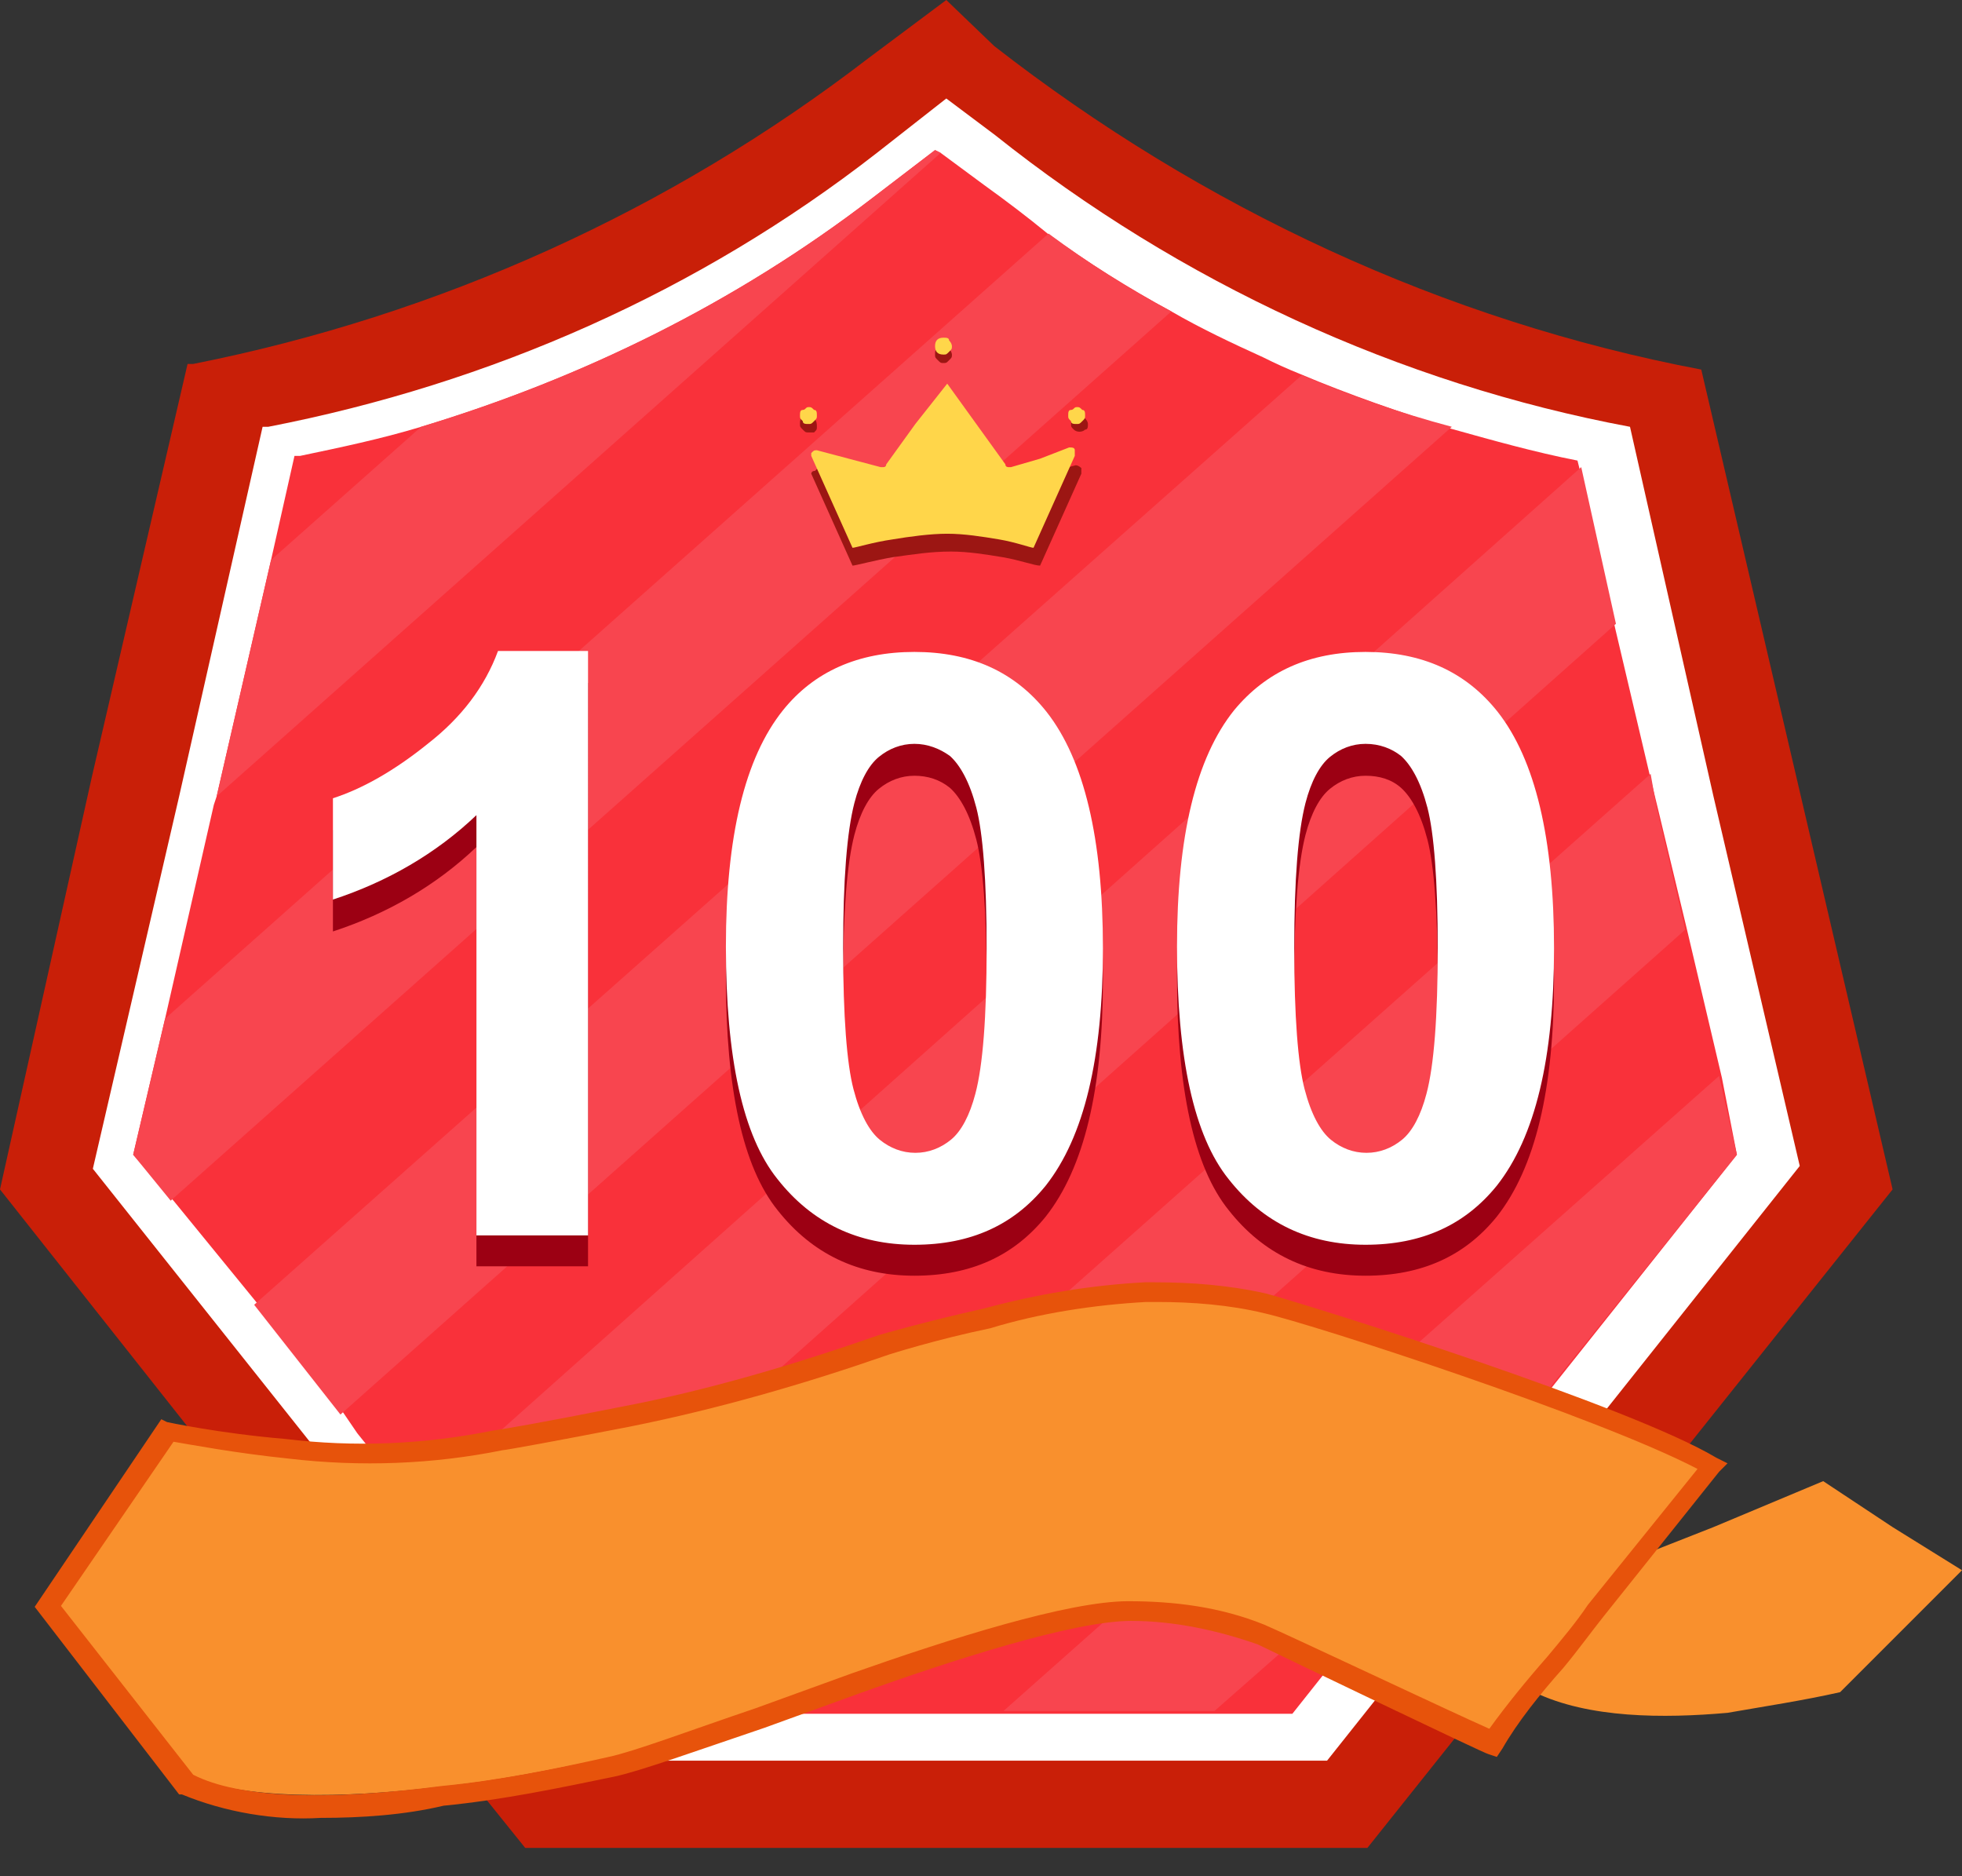 <?xml version="1.0" encoding="utf-8"?>
<!-- Generator: Adobe Illustrator 24.0.3, SVG Export Plug-In . SVG Version: 6.00 Build 0)  -->
<svg version="1.1" id="圖層_1" xmlns="http://www.w3.org/2000/svg" xmlns:xlink="http://www.w3.org/1999/xlink" x="0px" y="0px"
	 viewBox="0 0 209.2 200" style="enable-background:new 0 0 209.2 200;" xml:space="preserve">
<rect x="0" y="0" width="209.2" height="200" fill="#333333" stroke="none"/>
<style type="text/css">
	.st0{fill:#F9902D;}
	.st1{fill:#C91F08;}
	.st2{fill:#FFFFFF;}
	.st3{fill:#F9313A;}
	.st4{fill:#F8454F;}
	.st5{fill:#9C1613;}
	.st6{fill:#FFD64A;}
	.st7{fill:#E7530B;}
	.st8{fill:#9C0013;}
</style>
<path class="st0" d="M209.2,167.4l-6.5,6.5l-6.5,6.5c-4,0.9-8,1.5-12,2.2c-6.8,0.6-14.8,0.6-20.6-2.2l3.7-6.5l3.7-6.5l11.7-4.6
	l11.7-4.9l7.4,4.9L209.2,167.4L209.2,167.4z"/>
<path class="st1" d="M100.9,0l-8.3,6.2c-21.2,16.3-45.8,27.4-72,32.6H20l-10.2,44l-9.8,44l28,35.4l28,34.8h89.8l28-35.1l28-35.1
	l-10.2-43.7l-10.2-43.7c-27.4-5.2-53.2-17.2-75.4-34.5L100.9,0z"/>
<path class="st2" d="M100.9,10.5l-7.4,5.8C74.5,31.1,52.3,40.9,28.6,45.5H28l-8.9,39.4l-9.2,39.7l25.2,31.7l25.5,31.4h80.9
	l25.2-31.7l25.2-31.7l-9.2-39.4l-8.9-39.4c-24.6-4.6-48-15.4-67.7-31.1L100.9,10.5L100.9,10.5z"/>
<path class="st3" d="M185.2,123.1l-23.7,29.8l-3.7,4.6l-20,25.2H61.5l-8-10.5l-9.2-11.7l-6.2-7.7l-1.5-2.2l-9.2-11.7L18.5,128
	l-4.3-4.9l3.4-14.5l5.2-22.8l0.3-0.9l5.8-25.2l2.5-11.1H32c4.3-0.9,8.6-1.8,12.9-3.1c17.2-5.2,33.5-13.2,48-24.3l6.8-5.2l0.6,0.3
	l4.6,3.4c2.5,1.8,4.6,3.4,6.8,5.2c4.3,3.1,8.6,5.8,13.2,8.3c3.1,1.8,6.5,3.4,9.8,4.9c1.2,0.6,2.5,1.2,4,1.8c5.2,2.2,10.5,4,16,5.8
	c4.3,1.2,8.9,2.5,13.5,3.4l0.3,1.2l3.7,16.6l3.7,15.7l0.9,3.7l3.1,12.9l3.7,15.7L185.2,123.1L185.2,123.1z"/>
<path class="st4" d="M100.3,16.3L23.1,84.9l5.8-25.2l16-14.2c17.2-5.2,33.5-13.2,48-24.3l6.8-5.2C99.7,16,100.3,16.3,100.3,16.3z
	 M124.9,33.2L18.2,128l-4-4.9l3.4-14.5l94.2-83.7C116,28,120.3,30.8,124.9,33.2z M154.8,45.5L36.3,150.8l-9.2-11.7L138.8,40
	C144,42.2,149.2,44,154.8,45.5z M172.3,66.5L53.5,172.3l-9.2-11.7L168.6,49.8L172.3,66.5z M179.7,99.1l-93.8,83.4H63.4L176,82.5
	l0.6,3.4L179.7,99.1z M185.2,123.1l-23.7,29.5l-3.7,4.6v0.3l-28.3,24.9h-22.5l76.3-67.7L185.2,123.1z"/>
<path class="st5" d="M86.5,50.5l2.2,4.9l2.2,4.9c0.3,0,2.5-0.6,4.3-0.9c2.2-0.3,4-0.6,6.2-0.6c1.8,0,3.7,0.3,5.5,0.6
	c1.8,0.3,3.4,0.9,4,0.9l2.2-4.9l2.2-4.9v-0.6c0,0-0.3-0.3-0.6-0.3l-3.4,0.9l-3.4,1.5c-0.3,0-0.3,0-0.6-0.3l-3.1-4.3l-3.1-4.3l-3.1,4
	l-3.1,4.3l-0.3,0.3h-0.3l-3.4-0.9l-3.4-0.9c-0.3,0-0.3,0-0.6,0.3C86.5,50.2,86.5,50.5,86.5,50.5L86.5,50.5z M101.5,37.8
	c0,0.3,0,0.3-0.3,0.6c-0.3,0.3-0.3,0.3-0.6,0.3s-0.3,0-0.6-0.3c-0.3-0.3-0.3-0.3-0.3-0.6s0-0.6,0.3-0.6c0.3-0.3,0.3-0.3,0.6-0.3
	s0.6,0,0.6,0.3C101.5,37.5,101.5,37.8,101.5,37.8z M116,45.2c0,0.3,0,0.6-0.3,0.6c-0.3,0.3-0.9,0.3-1.2,0c-0.3-0.3-0.3-0.3-0.3-0.6
	s0-0.3,0.3-0.6c0.3-0.3,0.9-0.3,1.2,0C115.7,44.6,116,44.9,116,45.2z M87.1,45.5c0,0.3,0,0.3-0.3,0.6h-0.6c-0.3,0-0.3,0-0.6-0.3
	c-0.3-0.3-0.3-0.3-0.3-0.6s0-0.6,0.3-0.6c0.3-0.3,0.3-0.3,0.6-0.3s0.6,0,0.6,0.3C87.1,44.9,87.1,45.2,87.1,45.5z"/>
<path class="st6" d="M86.5,48.6l2.2,4.9l2.2,4.9c0.3,0,2.2-0.6,4.3-0.9c1.8-0.3,4-0.6,5.8-0.6c1.8,0,3.7,0.3,5.5,0.6
	c1.8,0.3,3.4,0.9,3.7,0.9l2.2-4.9l2.2-4.9V48c0-0.3-0.3-0.3-0.6-0.3l-3.1,1.2l-3.1,0.9h-0.3c0,0-0.3,0-0.3-0.3l-3.1-4.3l-3.1-4.3
	l-3.4,4.3l-3.1,4.3c0,0,0,0.3-0.3,0.3h-0.3l-3.4-0.9L87.1,48c-0.3,0-0.3,0-0.6,0.3L86.5,48.6L86.5,48.6z M101.5,36.9
	c0,0.3,0,0.3-0.3,0.6c-0.3,0.3-0.3,0.3-0.6,0.3c-0.6,0-0.9-0.3-0.9-0.9c0-0.6,0.3-0.9,0.9-0.9c0.3,0,0.6,0,0.6,0.3
	C101.5,36.6,101.5,36.9,101.5,36.9z M115.7,44.3c0,0.3,0,0.3-0.3,0.6c-0.3,0.3-0.3,0.3-0.6,0.3c-0.3,0-0.6,0-0.6-0.3
	c-0.3-0.3-0.3-0.3-0.3-0.6s0-0.6,0.3-0.6c0.3,0,0.3-0.3,0.6-0.3c0.3,0,0.3,0,0.6,0.3C115.7,43.7,115.7,44,115.7,44.3z M87.1,44.3
	c0,0.3,0,0.3-0.3,0.6c-0.3,0.3-0.3,0.3-0.6,0.3s-0.6,0-0.6-0.3c-0.3-0.3-0.3-0.3-0.3-0.6s0-0.6,0.3-0.6c0.3,0,0.3-0.3,0.6-0.3
	s0.3,0,0.6,0.3C87.1,43.7,87.1,44,87.1,44.3z"/>
<path class="st0" d="M17.5,152.3c0,0,5.5,1.2,12.6,1.8c7.4,0.9,15.1,0.6,22.5-0.9c0,0,5.5-0.9,13.2-2.5c9.5-1.8,18.8-4.6,27.7-7.7
	l11.1-2.8c5.5-1.5,11.4-2.5,16.9-2.8c4.3-0.3,8.6,0.3,12.9,1.2c5.2,1.2,38.5,11.7,47.7,17.2c0,0-7.4,9.5-12.3,15.4
	c-3.1,4-8,9.5-10.8,13.8c0,0-21.5-10.2-24.9-11.7c-4.3-1.8-9.2-2.5-13.8-2.5c-6.2,0-17.8,3.7-29.2,7.7c-11.4,4-22.2,8-26.2,8.9
	c-5.8,1.2-12,2.5-18.2,3.1c-9.8,1.2-21.2,1.5-27.4-1.5l-7.1-8.6l-7.4-9.5l6.2-9.5L17.5,152.3L17.5,152.3z"/>
<path class="st7" d="M34.2,193.8c-4.9,0.3-10.2-0.6-14.8-2.5h-0.3l-15.4-20l13.5-20l0.6,0.3c0,0,5.5,1.2,12.6,1.8
	c7.4,0.9,14.8,0.6,22.2-0.9c0.3,0,5.5-0.9,13.5-2.5c9.5-1.8,18.8-4.6,27.7-7.7c0,0,5.2-1.5,11.1-2.8c5.5-1.5,11.4-2.5,17.2-2.8h0.9
	c4,0,8,0.3,12,1.2c5.5,1.5,38.8,12,48,17.5l1.2,0.6l-0.9,0.9l-12.3,15.4c-1.2,1.5-2.8,3.7-4.3,5.5c-2.5,2.8-4.9,5.8-6.5,8.6
	l-0.6,0.9l-0.9-0.3c-0.3,0-21.5-10.2-24.6-11.7c-4.3-1.5-8.9-2.5-13.5-2.5c-6.2,0-19.4,4.3-28.9,7.7l-10.2,3.7
	c-7.4,2.5-13.2,4.6-16,5.2c-5.8,1.2-12,2.5-18.2,3.1C43.1,193.5,38.5,193.8,34.2,193.8z M20.6,189.2c4.9,2.5,14.2,2.8,26.5,1.2
	c6.2-0.6,12-1.8,17.8-3.1c2.8-0.6,8.6-2.8,15.7-5.2l10.2-3.7c10.5-3.7,23.1-7.7,29.5-7.7c4.9,0,9.8,0.6,14.5,2.5
	c2.8,1.2,19.7,9.2,24,11.1c1.8-2.5,4-5.2,6.2-7.7c1.5-1.8,3.1-3.7,4.3-5.5l11.7-14.5c-10.5-5.5-40.9-15.4-46.2-16.6
	c-3.7-0.9-7.7-1.2-11.4-1.2h-1.2c-5.5,0.3-11.4,1.2-16.6,2.8c-5.8,1.2-10.8,2.8-10.8,2.8c-8.9,3.1-18.2,5.8-27.7,7.7
	c-7.7,1.5-13.2,2.5-13.5,2.5c-7.4,1.5-15.1,1.8-22.8,0.9c-5.8-0.6-10.5-1.5-12.3-1.8l-12,17.5L20.6,189.2z"/>
<g>
	<path class="st8" d="M62.6,135H50.8V90.3c-4.3,4.1-9.5,7.1-15.3,9V88.5c3.1-1,6.5-2.9,10.1-5.8c3.6-2.8,6.1-6.1,7.5-9.9h9.6V135z"
		/>
	<path class="st8" d="M97.5,72.8c6,0,10.7,2.1,14.1,6.4c4,5.1,6,13.5,6,25.2c0,11.7-2,20.1-6.1,25.3c-3.4,4.2-8,6.3-14,6.3
		c-6,0-10.9-2.3-14.6-7c-3.7-4.6-5.5-12.9-5.5-24.8c0-11.7,2-20.1,6.1-25.2C86.8,74.9,91.5,72.8,97.5,72.8z M97.5,82.7
		c-1.4,0-2.7,0.5-3.8,1.4c-1.1,0.9-2,2.6-2.6,4.9c-0.8,3.1-1.2,8.2-1.2,15.5c0,7.3,0.4,12.3,1.1,15c0.7,2.7,1.7,4.5,2.8,5.4
		c1.1,0.9,2.4,1.4,3.8,1.4c1.4,0,2.7-0.5,3.8-1.4c1.1-0.9,2-2.6,2.6-4.9c0.8-3,1.2-8.2,1.2-15.5c0-7.3-0.4-12.3-1.1-15
		c-0.7-2.7-1.7-4.5-2.8-5.5C100.2,83.1,98.9,82.7,97.5,82.7z"/>
	<path class="st8" d="M145.6,72.8c6,0,10.7,2.1,14.1,6.4c4,5.1,6,13.5,6,25.2c0,11.7-2,20.1-6.1,25.3c-3.4,4.2-8,6.3-14,6.3
		c-6,0-10.9-2.3-14.6-7c-3.7-4.6-5.5-12.9-5.5-24.8c0-11.7,2-20.1,6.1-25.2C135,74.9,139.6,72.8,145.6,72.8z M145.6,82.7
		c-1.4,0-2.7,0.5-3.8,1.4c-1.1,0.9-2,2.6-2.6,4.9c-0.8,3.1-1.2,8.2-1.2,15.5c0,7.3,0.4,12.3,1.1,15c0.7,2.7,1.7,4.5,2.8,5.4
		c1.1,0.9,2.4,1.4,3.8,1.4c1.4,0,2.7-0.5,3.8-1.4c1.1-0.9,2-2.6,2.6-4.9c0.8-3,1.2-8.2,1.2-15.5c0-7.3-0.4-12.3-1.1-15
		c-0.7-2.7-1.7-4.5-2.8-5.5C148.4,83.1,147.1,82.7,145.6,82.7z"/>
</g>
<g>
	<path class="st2" d="M62.6,131.7H50.8V86.9c-4.3,4.1-9.5,7.1-15.3,9V85.1c3.1-1,6.5-2.9,10.1-5.8c3.6-2.8,6.1-6.1,7.5-9.9h9.6
		V131.7z"/>
	<path class="st2" d="M97.5,69.5c6,0,10.7,2.1,14.1,6.4c4,5.1,6,13.5,6,25.2c0,11.7-2,20.1-6.1,25.3c-3.4,4.2-8,6.3-14,6.3
		c-6,0-10.9-2.3-14.6-7c-3.7-4.6-5.5-12.9-5.5-24.8c0-11.7,2-20.1,6.1-25.2C86.8,71.6,91.5,69.5,97.5,69.5z M97.5,79.3
		c-1.4,0-2.7,0.5-3.8,1.4c-1.1,0.9-2,2.6-2.6,4.9c-0.8,3.1-1.2,8.2-1.2,15.5c0,7.3,0.4,12.3,1.1,15c0.7,2.7,1.7,4.5,2.8,5.4
		c1.1,0.9,2.4,1.4,3.8,1.4c1.4,0,2.7-0.5,3.8-1.4c1.1-0.9,2-2.6,2.6-4.9c0.8-3,1.2-8.2,1.2-15.5c0-7.3-0.4-12.3-1.1-15
		c-0.7-2.7-1.7-4.5-2.8-5.5C100.2,79.8,98.9,79.3,97.5,79.3z"/>
	<path class="st2" d="M145.6,69.5c6,0,10.7,2.1,14.1,6.4c4,5.1,6,13.5,6,25.2c0,11.7-2,20.1-6.1,25.3c-3.4,4.2-8,6.3-14,6.3
		c-6,0-10.9-2.3-14.6-7c-3.7-4.6-5.5-12.9-5.5-24.8c0-11.7,2-20.1,6.1-25.2C135,71.6,139.6,69.5,145.6,69.5z M145.6,79.3
		c-1.4,0-2.7,0.5-3.8,1.4c-1.1,0.9-2,2.6-2.6,4.9c-0.8,3.1-1.2,8.2-1.2,15.5c0,7.3,0.4,12.3,1.1,15c0.7,2.7,1.7,4.5,2.8,5.4
		c1.1,0.9,2.4,1.4,3.8,1.4c1.4,0,2.7-0.5,3.8-1.4c1.1-0.9,2-2.6,2.6-4.9c0.8-3,1.2-8.2,1.2-15.5c0-7.3-0.4-12.3-1.1-15
		c-0.7-2.7-1.7-4.5-2.8-5.5C148.4,79.8,147.1,79.3,145.6,79.3z"/>
</g>
</svg>
